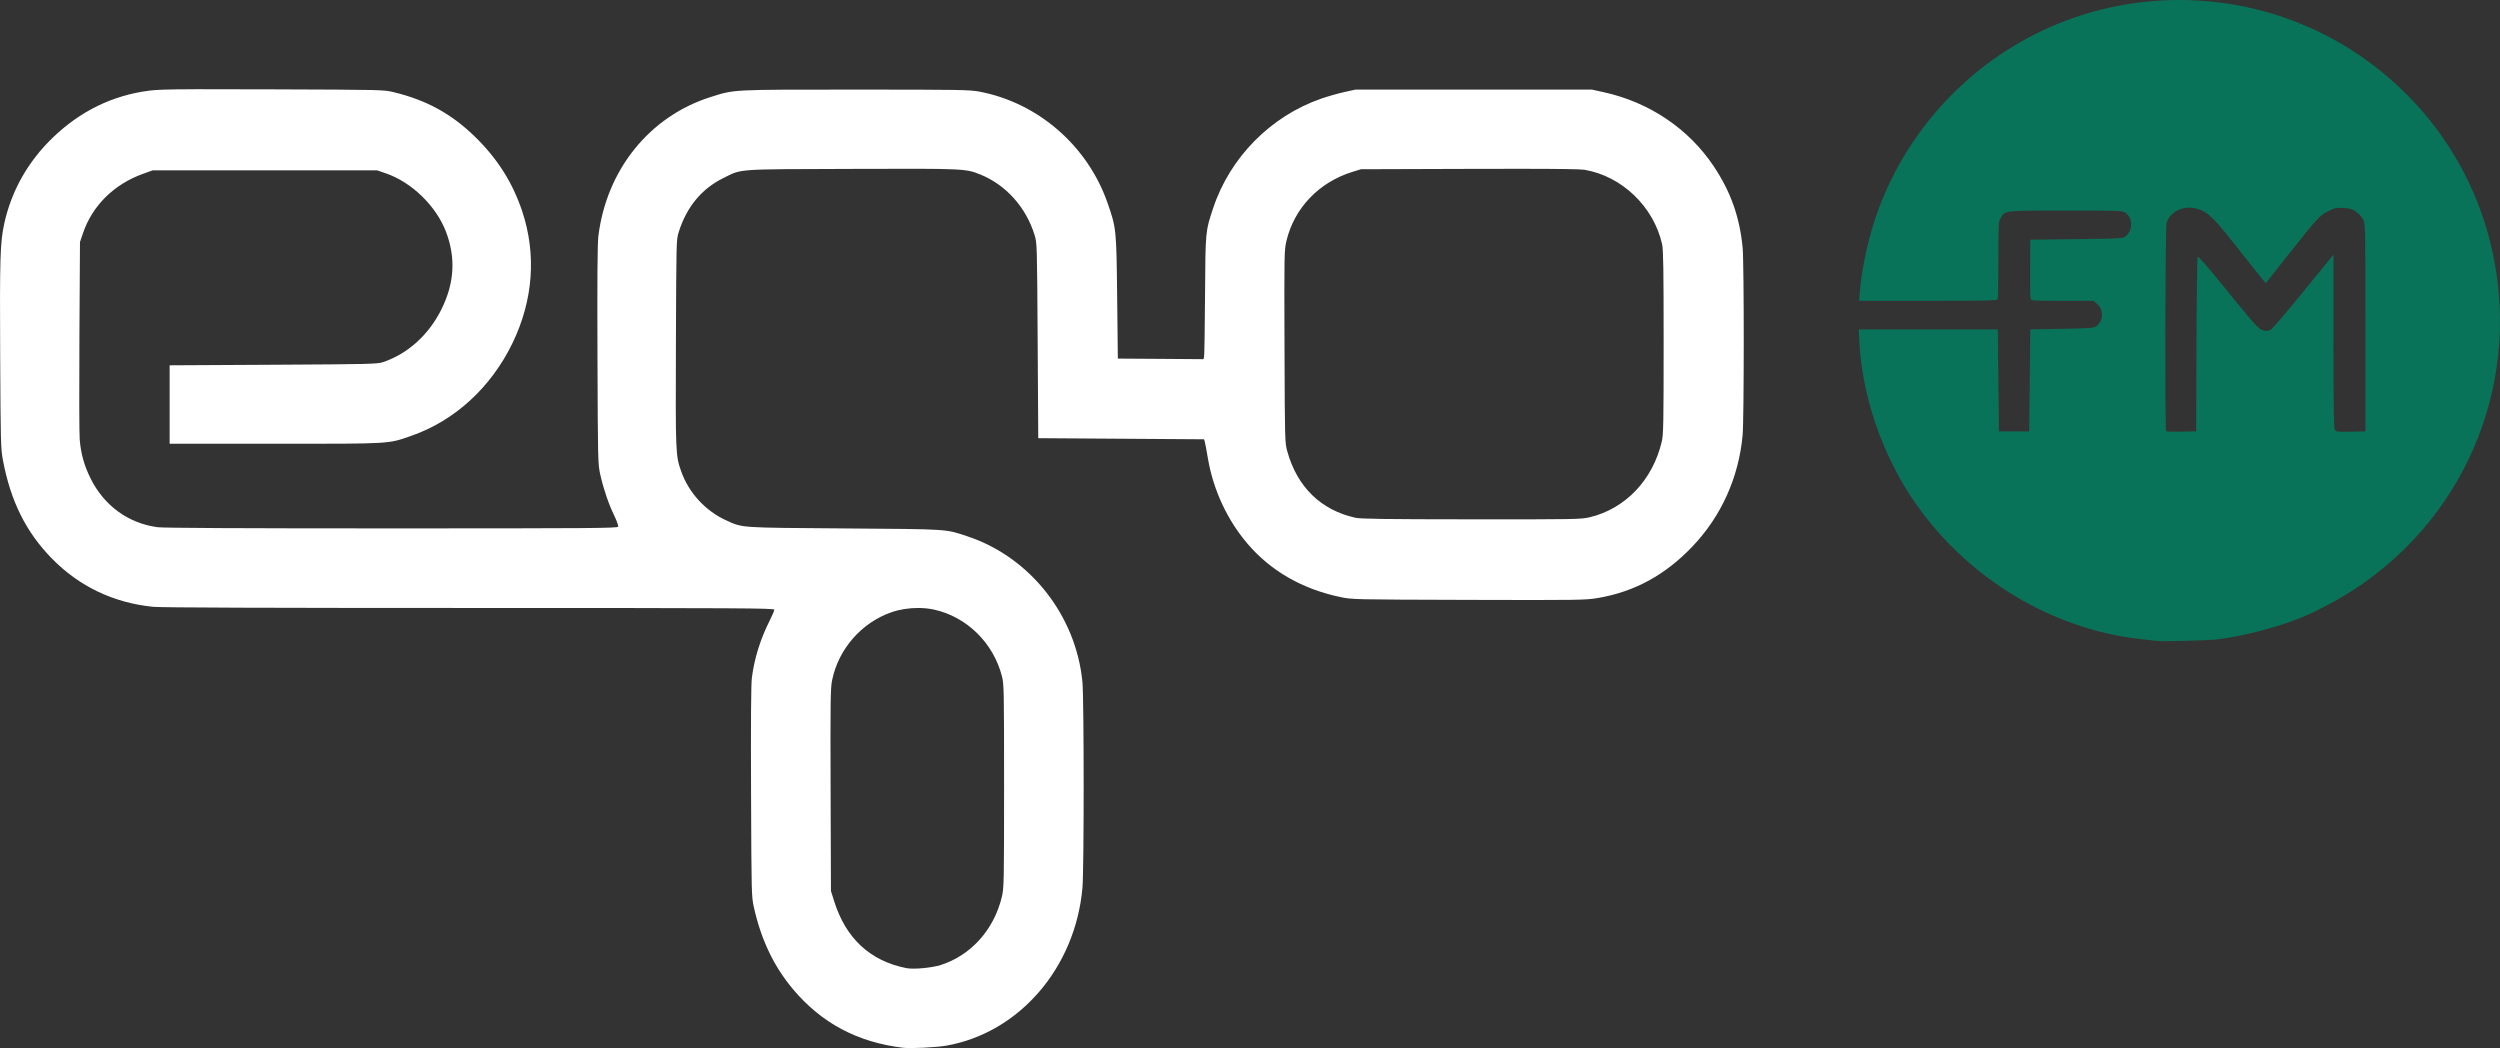<svg id="a" version="1.1" viewBox="0 0 637.98 267.46" xmlns="http://www.w3.org/2000/svg">
 <rect x="0" y="0" width="637.98" height="267.46" fill="#333333" stroke="none"/>
 <path id="b" d="m555.55 0.002c-10.255 0.073-20.546 2.059-30.264 6.015-21.186 8.624-37.905 25.878-45.905 47.362-2.362 6.343-4.245 14.647-4.764 21.022l-0.188 2.36h17.59c15.782 0 17.622-0.05 17.778-0.456 0.095-0.249 0.17-4.786 0.17-10.082 1e-3 -9.04 0.04-9.689 0.563-10.547 1.239-2.031 0.503-1.94 16.634-1.94 14.265 0 14.526 0.011 15.32 0.599 1.181 0.874 1.683 2.637 1.189 4.165-0.214 0.661-0.74 1.456-1.189 1.788-0.78 0.577-1.204 0.604-12.585 0.742l-11.78 0.143-0.036 7.24c-0.022 3.983 0.019 7.49 0.098 7.794 0.139 0.53 0.477 0.554 8.098 0.554h7.955l0.876 0.733c1.766 1.486 1.735 4.34-0.063 5.676-0.762 0.566-1.252 0.607-8.866 0.742l-8.062 0.143-0.286 26.028h-7.722l-0.286-26.028h-35.466l0.071 2.002c0.55 14.776 5.947 30.466 14.757 42.902 13.444 18.978 34.814 31.724 57.248 34.152 1.573 0.17 3.311 0.364 3.861 0.429 1.758 0.209 13.501-0.096 15.874-0.411 6.509-0.864 14.625-2.961 20.584-5.327 4.123-1.637 9.995-4.742 14.167-7.481 29.347-19.27 43.089-54.489 34.554-88.557-4.977-19.867-17.135-36.949-34.42-48.363-13.586-8.972-29.506-13.512-45.503-13.398zm3.173 52.993c1.061-5.7e-4 2.156 0.234 3.209 0.724 2.069 0.963 3.749 2.749 9.671 10.297 2.831 3.608 5.479 6.939 5.881 7.401l0.724 0.831 5.854-7.392c7.331-9.265 7.929-9.912 10.162-11.012 1.611-0.793 2.02-0.879 3.808-0.778 1.651 0.093 2.223 0.261 3.236 0.965 0.675 0.47 1.482 1.367 1.796 1.993 0.56 1.114 0.572 1.714 0.572 27.6v26.456l-3.718 0.08c-3.244 0.07-3.761 0.019-4.076-0.411-0.282-0.386-0.358-5.28-0.358-22.631v-22.139l-3.075 3.781c-9.58 11.786-12.32 15.03-12.996 15.409-0.572 0.321-1.004 0.359-1.832 0.152-1.223-0.306-1.743-0.875-11.092-12.397-3.087-3.804-5.506-6.552-5.649-6.409-0.138 0.138-0.281 10.223-0.322 22.407l-0.071 22.157-3.736 0.08c-2.054 0.044-3.824-0.016-3.933-0.125-0.332-0.332-0.236-51.869 0.098-53.074 0.684-2.462 3.135-3.967 5.845-3.968z" fill="#097359"/>
 <path id="c" d="m49.791 22.772c-7.498 0.026-9.97 0.132-11.771 0.366-9.341 1.215-17.569 5.241-24.579 12.013-6.315 6.1-10.509 13.523-12.352 21.871-1.049 4.75-1.176 8.885-1.046 33.634 0.119 22.592 0.155 23.891 0.724 26.885 1.98 10.422 5.883 18.248 12.46 24.973 6.987 7.144 15.758 11.33 25.875 12.343 1.966 0.197 29.116 0.295 80.728 0.295 69.438 0 77.769 0.049 77.769 0.438 0 0.239-0.514 1.454-1.144 2.708-2.412 4.798-3.928 9.622-4.576 14.587-0.22 1.683-0.285 10.658-0.215 29.173 0.101 26.52 0.112 26.766 0.751 29.602 1.852 8.223 5.067 14.943 9.921 20.736 7.279 8.688 16.507 13.602 28.155 14.989 1.914 0.228 8.453-0.095 11.012-0.545 18.623-3.278 32.953-19.916 34.733-40.328 0.413-4.733 0.406-48.133-9e-3 -52.466-1.625-16.982-13.361-31.862-29.308-37.164-5.757-1.914-4.433-1.828-31.444-2.029-27.056-0.201-25.855-0.128-30.067-2.02-5.328-2.393-9.623-7.042-11.566-12.531-1.438-4.062-1.455-4.539-1.35-32.793 0.098-26.219 0.094-26.32 0.724-28.315 2.02-6.397 5.854-11.031 11.369-13.747 4.887-2.407 2.673-2.243 32.722-2.342 28.946-0.095 29.085-0.097 32.91 1.448 6.481 2.618 11.642 8.384 13.791 15.4 0.639 2.086 0.645 2.219 0.795 26.984l0.152 24.883 42.312 0.286 0.206 0.715c0.109 0.393 0.459 2.293 0.787 4.219 1.364 8.015 4.958 15.713 10.154 21.782 5.899 6.889 13.891 11.479 23.543 13.523 3.076 0.651 3.11 0.659 32.802 0.742 28.519 0.08 29.856 0.06 33.035-0.483 9.369-1.601 17.194-5.876 24.159-13.201 7.307-7.685 11.752-17.553 12.746-28.298 0.384-4.154 0.391-43.956 9e-3 -47.907-0.757-7.835-3.054-14.298-7.401-20.799-6.397-9.567-16.434-16.316-28.056-18.868l-3.003-0.661h-60.349l-2.905 0.644c-1.596 0.354-4.22 1.1-5.837 1.663-12.9 4.49-23.271 15.002-27.565 27.931-1.985 5.977-1.965 5.694-2.074 22.247-0.054 8.259-0.161 15.303-0.241 15.659l-0.143 0.652-10.94-0.081-10.931-0.071-0.17-15.588c-0.188-17.403-0.214-17.685-2.431-24.07-5.08-14.632-17.74-25.641-32.749-28.476-2.464-0.465-5.106-0.509-31.578-0.509-32.01 0-30.807-0.064-37.039 1.913-15.542 4.93-26.512 18.544-28.592 35.466-0.233 1.895-0.306 10.698-0.232 30.407 0.103 27.579 0.109 27.76 0.751 30.604 0.83 3.674 2.108 7.39 3.548 10.359 0.628 1.295 1.066 2.55 0.974 2.789-0.148 0.387-6.503 0.438-57.793 0.438-38.64 0-58.331-0.103-59.777-0.304-7.488-1.042-13.592-5.49-17.045-12.424-1.646-3.305-2.487-6.324-2.789-9.993-0.117-1.427-0.15-13.339-0.071-26.474l0.143-23.882 0.778-2.288c2.388-7.012 7.928-12.478 15.32-15.123l2.494-0.894h57.203l2.315 0.795c6.512 2.237 12.747 8.284 15.257 14.792 2.574 6.674 2.21 13.17-1.117 19.878-3.228 6.508-8.581 11.354-14.882 13.478-1.473 0.497-3.249 0.543-28.029 0.679l-26.456 0.143v20.021h26.885c29.994 0 28.751 0.075 34.795-2.029 11.083-3.858 20.376-12.388 25.84-23.712 5.28-10.942 6.121-22.637 2.422-33.678-2.455-7.329-6.398-13.503-12.2-19.109-5.93-5.729-12.225-9.161-20.539-11.19-2.547-0.622-2.869-0.625-30.836-0.724-9.059-0.032-15.37-0.052-19.869-0.036zm337.69 20.307c10.692 3e-3 15.925 0.084 16.893 0.25 9.541 1.639 17.636 9.416 19.789 19.011 0.306 1.362 0.384 6.53 0.384 25.026 0 20.645-0.056 23.544-0.474 25.321-2.3 9.796-9.274 17.126-18.367 19.306-2.22 0.532-3.532 0.556-30.21 0.536-22.043-0.016-28.246-0.102-29.602-0.402-8.778-1.939-14.823-7.811-17.366-16.875-0.639-2.278-0.648-2.394-0.733-26.823-0.082-23.713-0.062-24.607 0.492-26.939 1.997-8.41 8.318-15.011 16.911-17.652l2.127-0.652 27.6-0.089c4.822-0.016 8.994-0.019 12.558-0.018zm-153.12 112.07c1.399 4e-3 2.77 0.144 4.022 0.42 8.324 1.833 15.132 8.522 17.304 17 0.514 2.005 0.547 3.513 0.545 28.029-2e-3 24.972-0.026 26.002-0.581 28.315-1.999 8.34-7.877 14.883-15.579 17.349-2.252 0.721-6.936 1.154-8.723 0.804-9.286-1.815-15.517-7.596-18.502-17.152l-0.795-2.547-0.089-25.741c-0.075-22.656-0.026-26.009 0.375-27.994 1.622-8.015 7.511-14.759 15.23-17.42 2.05-0.707 4.461-1.07 6.793-1.064z" fill="#fff"/>
</svg>
